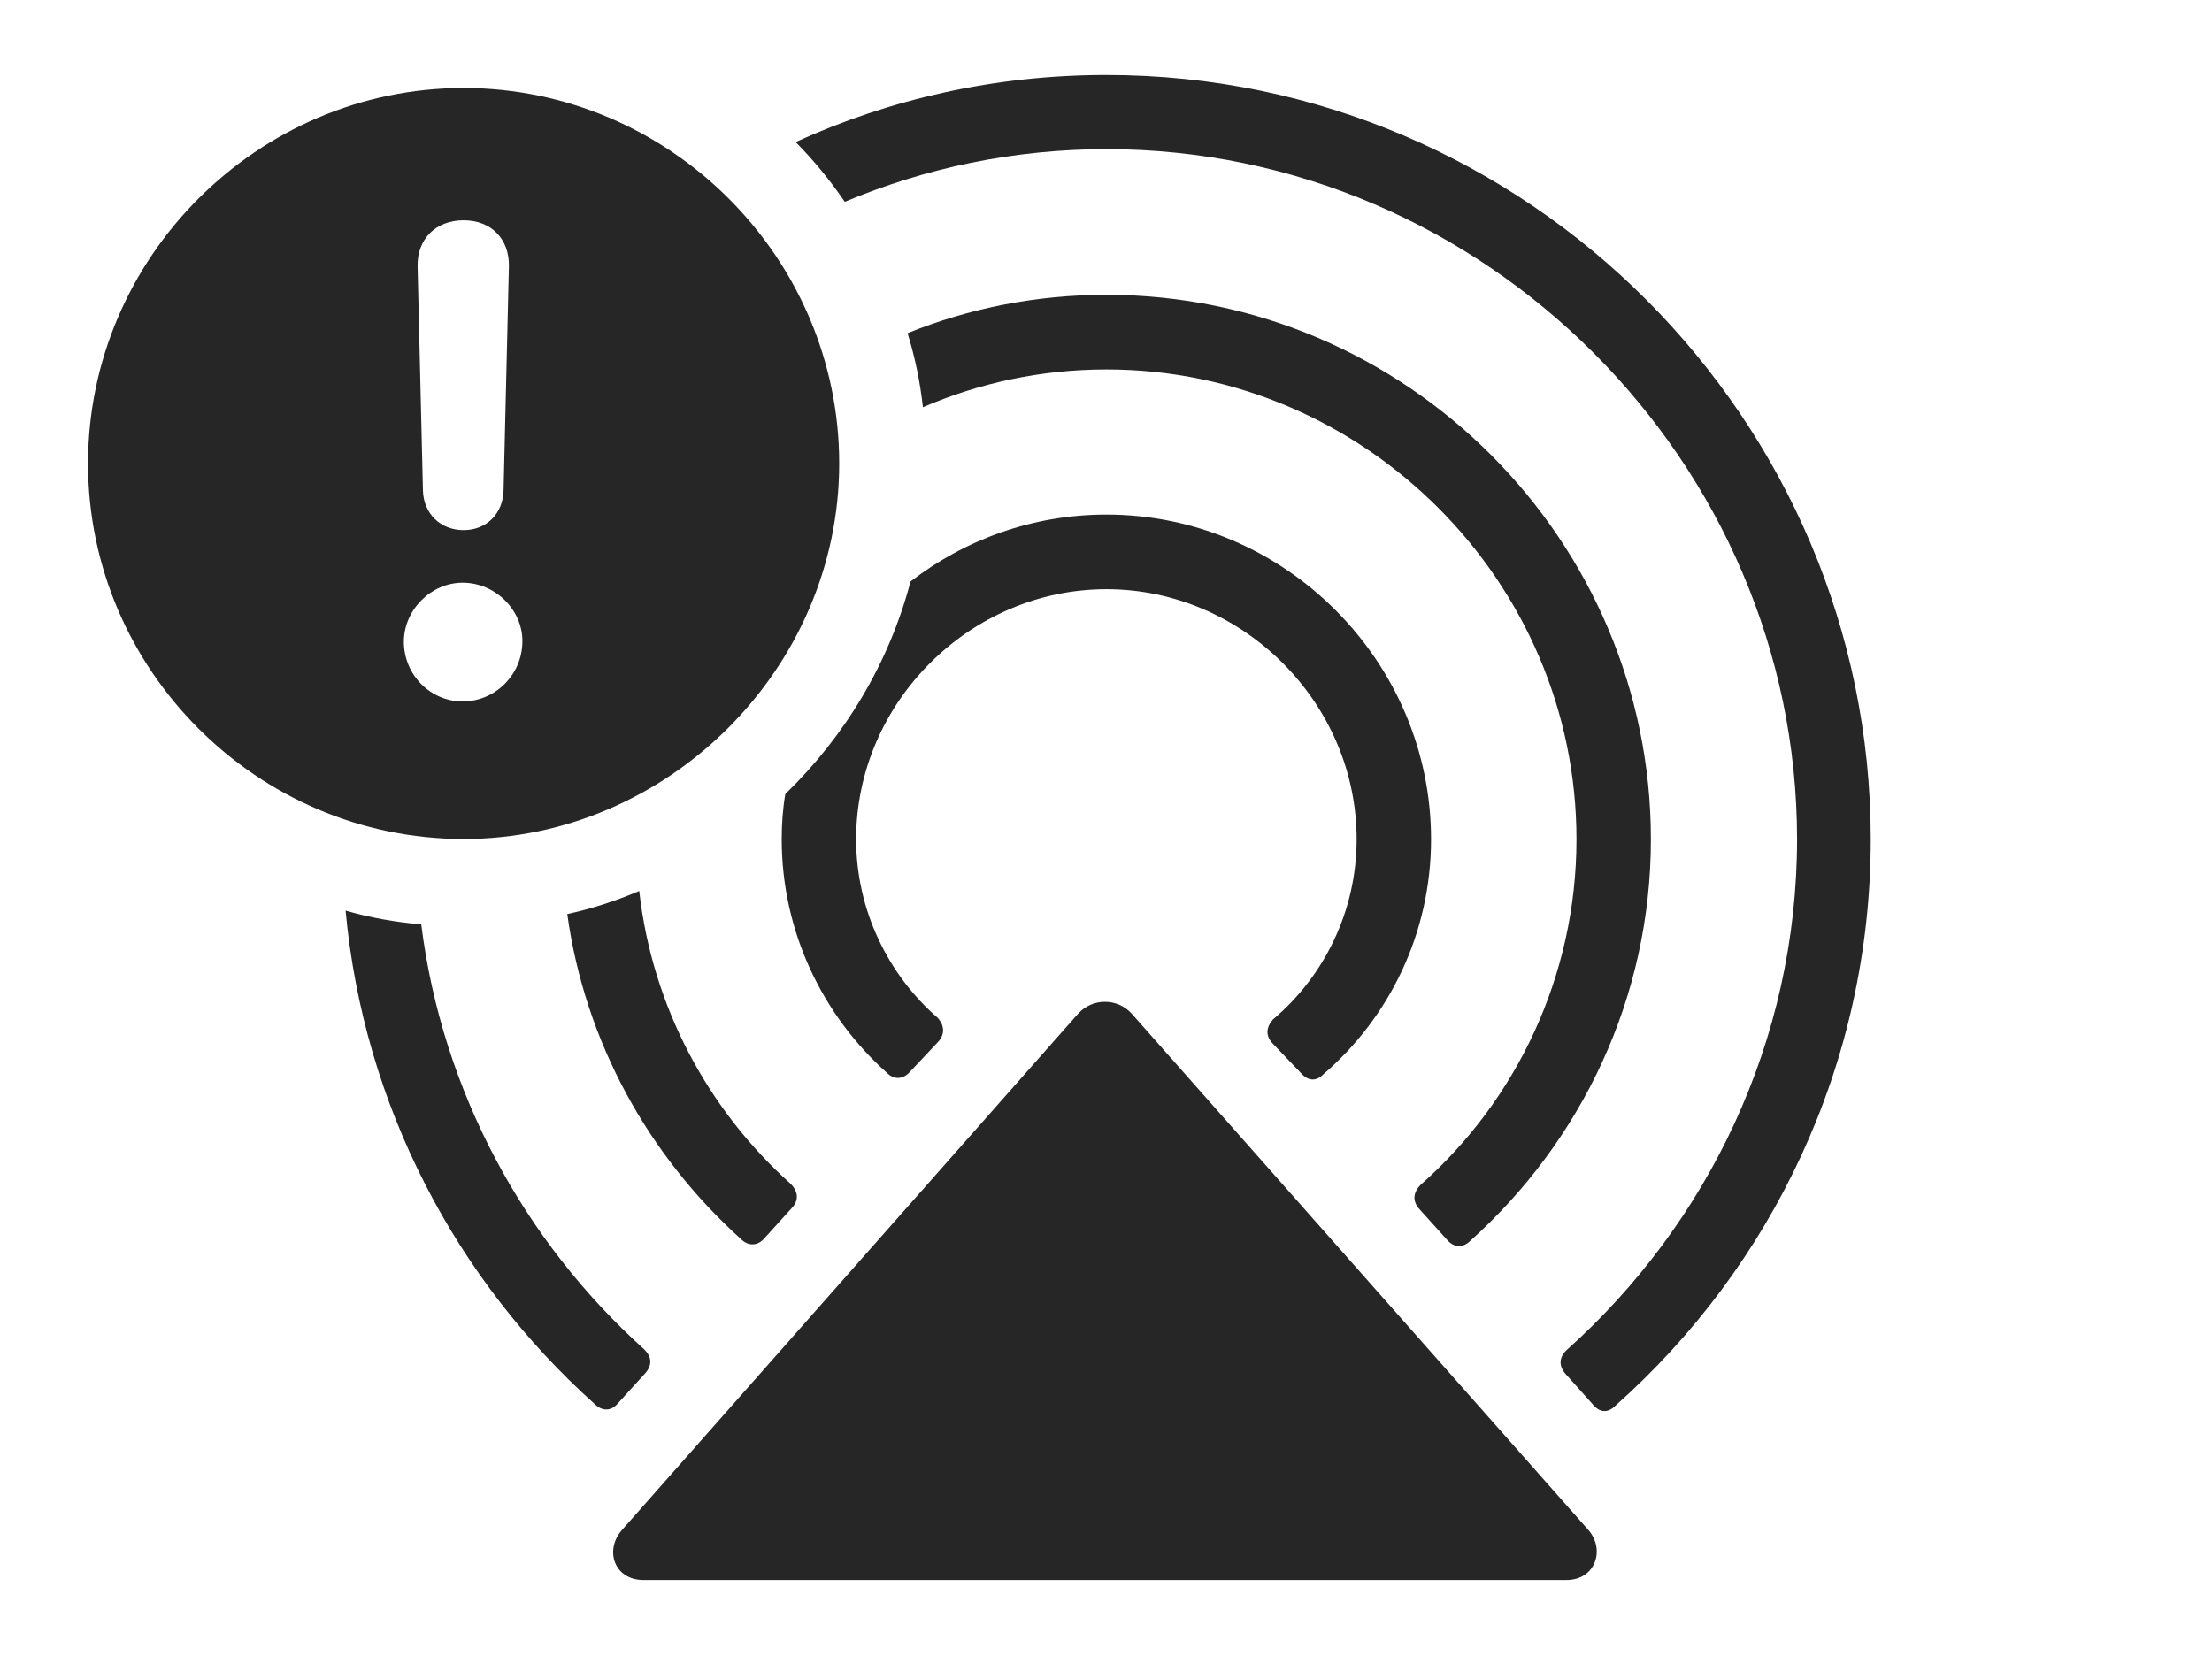 <?xml version="1.0" encoding="UTF-8"?>
<!--Generator: Apple Native CoreSVG 232.5-->
<!DOCTYPE svg
PUBLIC "-//W3C//DTD SVG 1.1//EN"
       "http://www.w3.org/Graphics/SVG/1.1/DTD/svg11.dtd">
<svg version="1.1" xmlns="http://www.w3.org/2000/svg" xmlns:xlink="http://www.w3.org/1999/xlink" width="142.968" height="108.564">
 <g>
  <rect height="108.564" opacity="0" width="142.968" x="0" y="0"/>
  <path d="M120.911 54.257C120.911 68.808 114.5 81.903 104.406 90.876C103.941 91.356 103.397 91.326 102.981 90.827L101.171 88.803C100.725 88.27 100.773 87.73 101.269 87.265C110.334 79.155 116.149 67.319 116.149 54.257C116.149 29.901 95.97 9.643 71.516 9.643C65.542 9.643 59.824 10.85 54.6 13.046C53.66 11.663 52.598 10.369 51.425 9.183C57.551 6.388 64.357 4.848 71.516 4.848C98.771 4.848 120.911 27.198 120.911 54.257ZM27.226 59.758C28.579 70.582 33.906 80.269 41.624 87.22C42.119 87.7 42.168 88.21 41.737 88.739L39.926 90.733C39.51 91.231 38.933 91.247 38.453 90.782C29.513 82.772 23.508 71.515 22.336 58.869C23.91 59.324 25.547 59.617 27.226 59.758Z" fill="#000000" fill-opacity="0.85"/>
  <path d="M106.702 54.257C106.702 64.529 102.18 73.794 95.031 80.213C94.551 80.696 93.974 80.647 93.558 80.183L91.762 78.189C91.264 77.66 91.331 77.085 91.826 76.587C97.981 71.162 101.892 63.105 101.892 54.257C101.892 37.616 88.191 23.882 71.516 23.882C67.314 23.882 63.3 24.753 59.65 26.325C59.471 24.679 59.135 23.079 58.658 21.537C62.633 19.927 66.975 19.057 71.516 19.057C90.91 19.057 106.702 34.961 106.702 54.257ZM51.097 76.526C51.592 77.025 51.659 77.599 51.161 78.113L49.399 80.058C48.983 80.538 48.372 80.587 47.892 80.103C41.929 74.726 37.816 67.385 36.664 59.092C38.273 58.742 39.825 58.234 41.315 57.599C42.153 65.067 45.771 71.754 51.097 76.526Z" fill="#000000" fill-opacity="0.85"/>
  <path d="M92.493 54.257C92.493 60.312 89.811 65.768 85.528 69.452C85.097 69.905 84.568 69.905 84.119 69.407L82.29 67.495C81.776 66.985 81.825 66.426 82.268 65.912C85.594 63.109 87.683 58.89 87.683 54.257C87.683 45.428 80.33 38.091 71.516 38.091C62.687 38.091 55.334 45.428 55.334 54.257C55.334 58.826 57.393 63.015 60.625 65.818C61.049 66.316 61.083 66.891 60.603 67.386L58.804 69.297C58.355 69.796 57.777 69.811 57.331 69.361C53.176 65.659 50.524 60.232 50.524 54.257C50.524 53.263 50.595 52.284 50.756 51.332C54.599 47.612 57.457 42.882 58.849 37.594C62.364 34.878 66.762 33.266 71.516 33.266C83.048 33.266 92.493 42.774 92.493 54.257Z" fill="#000000" fill-opacity="0.85"/>
  <path d="M73.158 65.546L102.65 98.896C103.779 100.174 103.112 102.143 101.256 102.143L41.573 102.143C39.717 102.143 39.035 100.223 40.212 98.896L69.67 65.546C70.597 64.504 72.232 64.504 73.158 65.546Z" fill="#000000" fill-opacity="0.85"/>
  <path d="M54.24 29.965C54.24 43.233 43.151 54.24 29.965 54.24C16.645 54.24 5.69 43.301 5.69 29.965C5.69 16.645 16.645 5.69 29.965 5.69C43.267 5.69 54.24 16.63 54.24 29.965ZM26.102 41.484C26.102 43.612 27.807 45.347 29.901 45.347C32.015 45.347 33.749 43.612 33.764 41.484C33.794 39.453 32.03 37.67 29.901 37.67C27.855 37.67 26.102 39.438 26.102 41.484ZM26.99 17.216L27.335 31.696C27.369 33.19 28.453 34.27 29.965 34.27C31.462 34.27 32.513 33.19 32.547 31.696L32.892 17.216C32.926 15.457 31.759 14.241 29.965 14.241C28.157 14.241 26.956 15.457 26.99 17.216Z" fill="#000000" fill-opacity="0.85"/>
 </g>
</svg>
